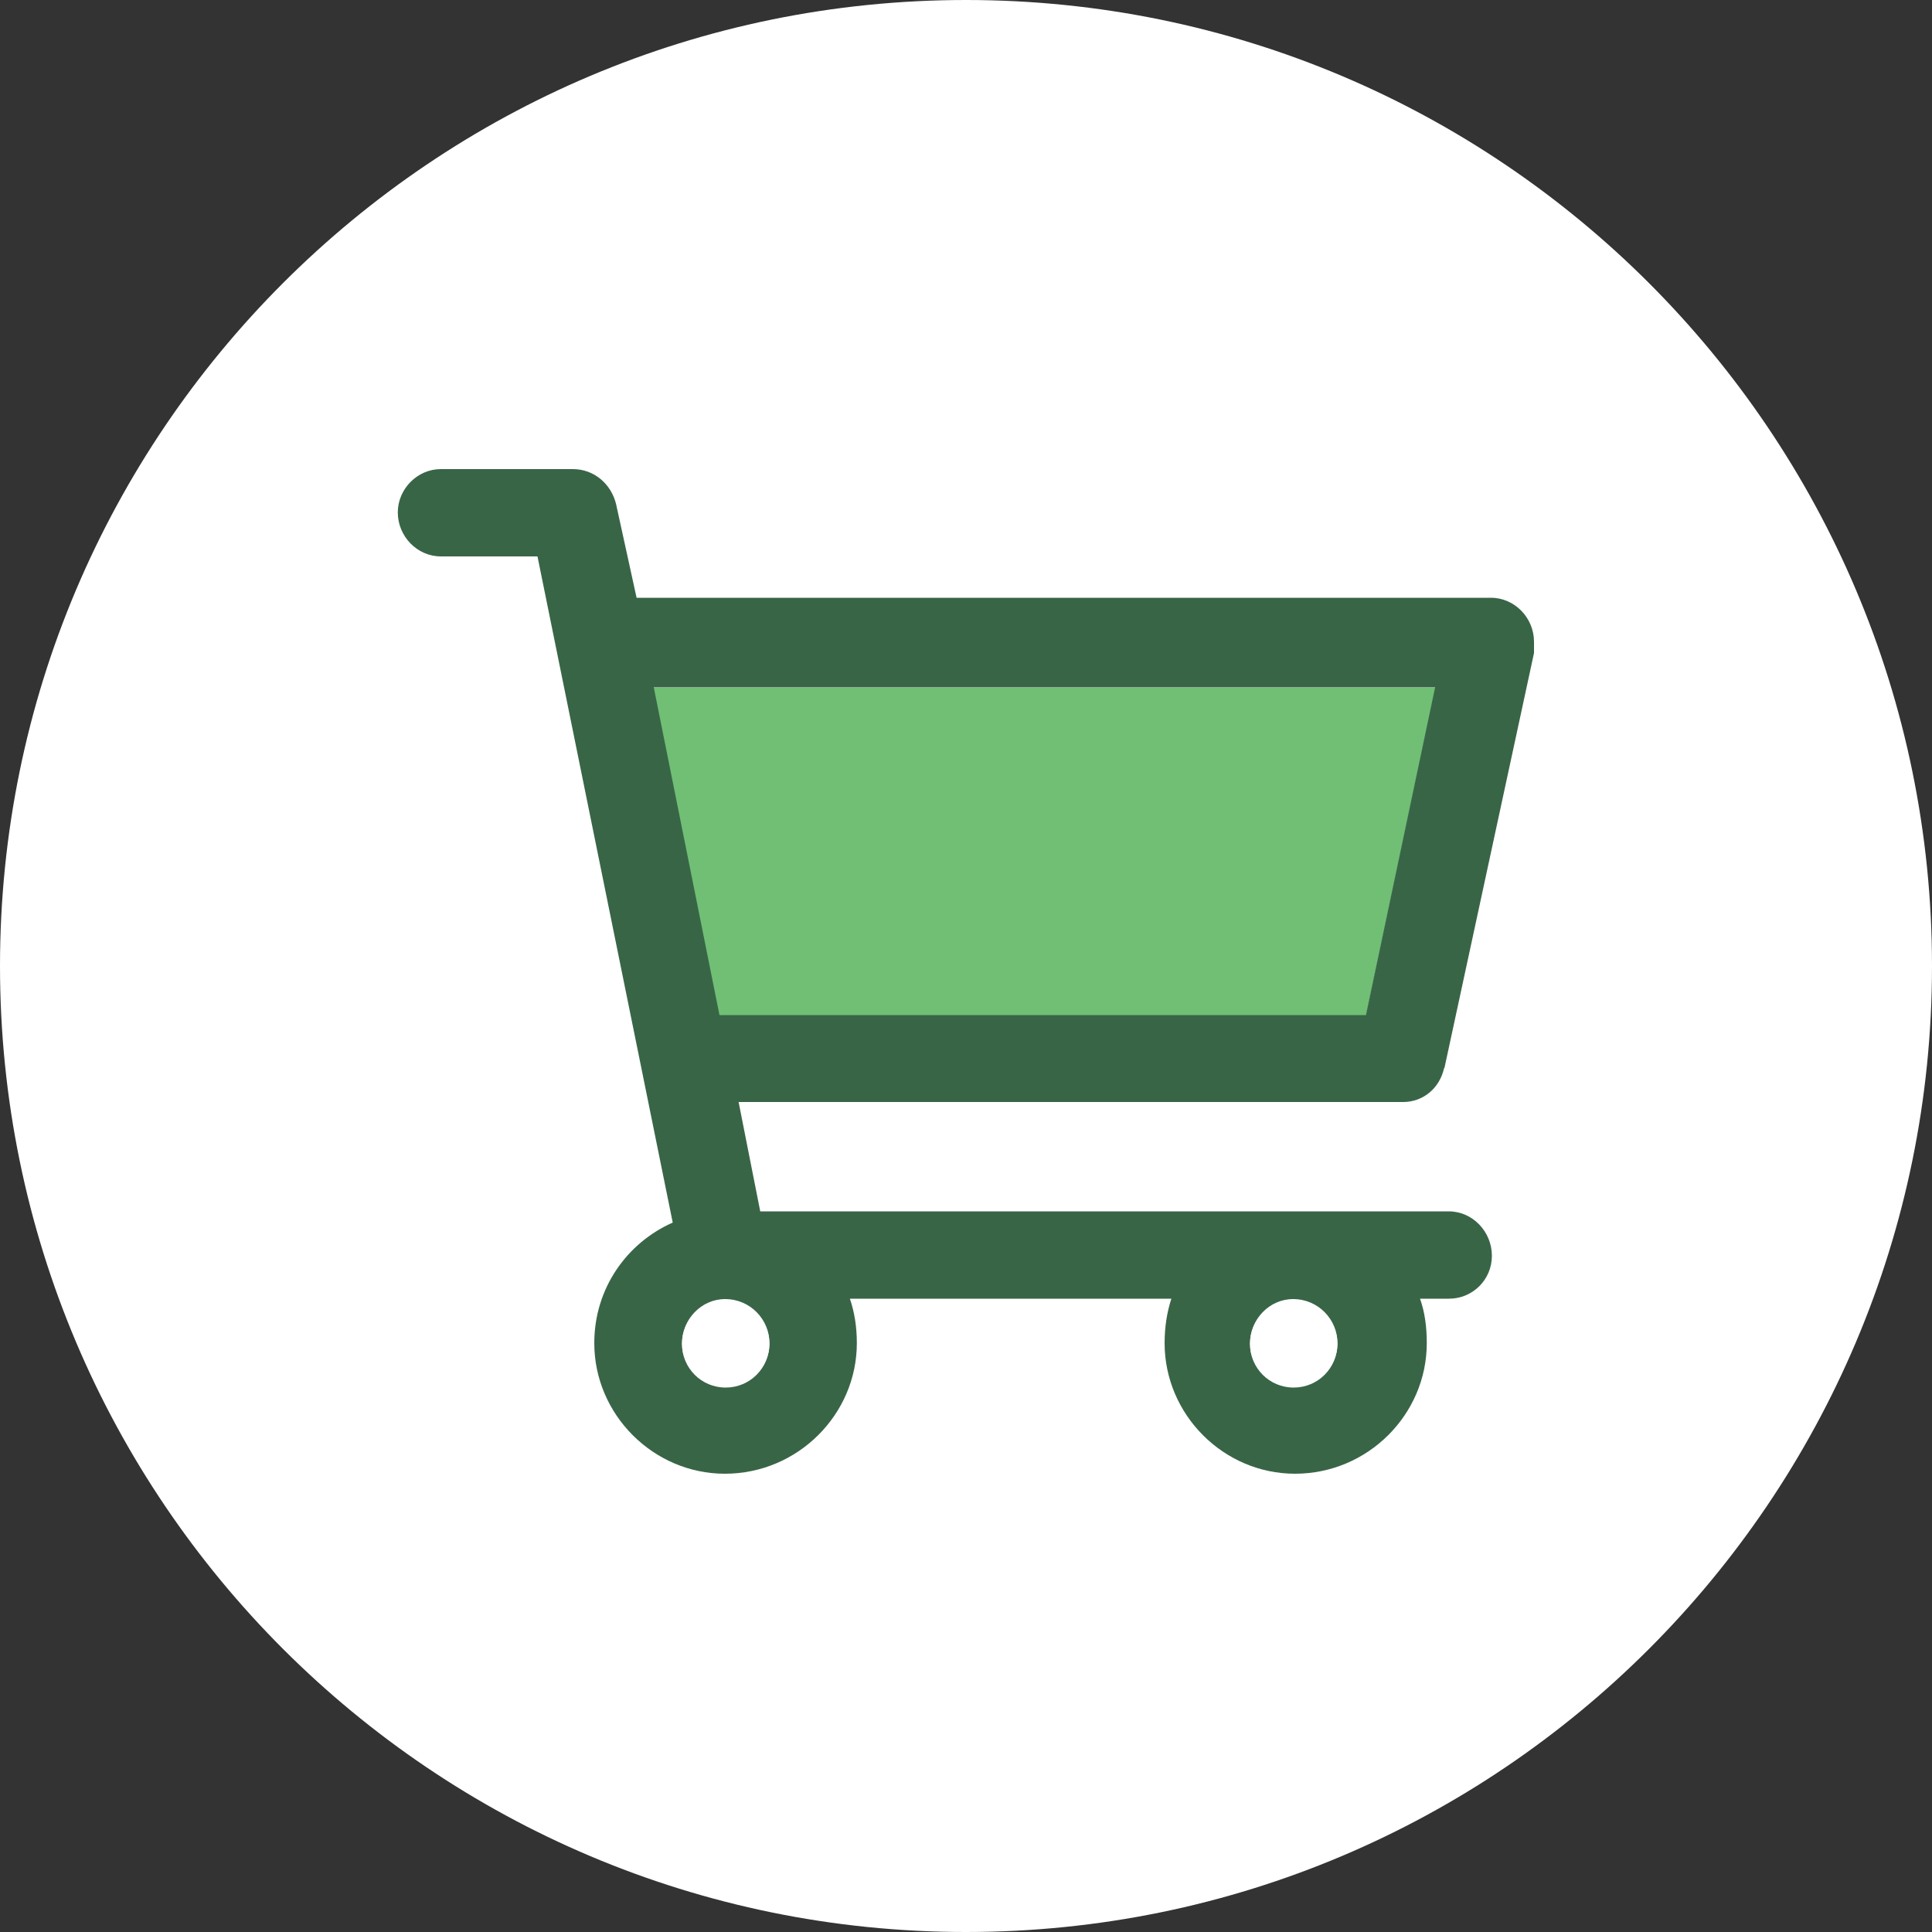 <svg xmlns="http://www.w3.org/2000/svg" xmlns:lucid="lucid" width="100" height="100"><rect width="100%" height="100%" fill="#333333" stroke="none"/><g lucid:page-tab-id="0_0" stroke="#000" stroke-opacity="0"><path d="M100 50c0 27.6-22.4 50-50 50S0 77.6 0 50 22.4 0 50 0s50 22.4 50 50z" fill="#fff"/><path d="M74.3 35.6H33.8l3.4 17h33.5l3.6-17z" fill="#70bf75"/><path d="M74.76 55.3L79.4 33.8v-.58c0-1.24-1-2.28-2.23-2.28H32.95l-1.06-4.84c-.25-1.04-1.13-1.82-2.24-1.82h-6.83c-1.23 0-2.23 1.04-2.23 2.24 0 1.24 1 2.28 2.23 2.28h5l7 34.48c-2.35 1.04-4.06 3.38-4.06 6.24 0 3.7 3.06 6.76 6.76 6.76 3.77 0 6.83-3.07 6.83-6.76 0-.83-.12-1.6-.36-2.3h16.64c-.23.7-.35 1.47-.35 2.3 0 3.7 3.05 6.76 6.75 6.76 3.77 0 6.82-3.07 6.82-6.76 0-.83-.1-1.6-.35-2.3H75c1.22 0 2.22-.98 2.22-2.22 0-1.25-1-2.3-2.23-2.3H39.35l-1.12-5.66h34.4c1 0 1.88-.68 2.12-1.77zm-5.53 14.24c0 1.2-1 2.24-2.3 2.24-1.23 0-2.23-1.04-2.23-2.24 0-1.25 1-2.3 2.23-2.3 1.3 0 2.3 1.05 2.3 2.3zm-35.4-33.96h40.45L70.7 52.54H37.24l-3.4-16.96zm6 33.96c0 1.2-1 2.24-2.3 2.24-1.23 0-2.23-1.04-2.23-2.24 0-1.25 1-2.3 2.23-2.3 1.3 0 2.3 1.05 2.3 2.3z" fill="#396547"/><path d="M37.56 71.82c1.25 0 2.26-1 2.26-2.26 0-1.25-1-2.26-2.26-2.26-1.25 0-2.26 1-2.26 2.26 0 1.25 1 2.26 2.26 2.26zM66.96 71.82c1.25 0 2.26-1 2.26-2.26 0-1.25-1-2.26-2.26-2.26-1.25 0-2.26 1-2.26 2.26 0 1.25 1 2.26 2.26 2.26z" fill="#fff"/></g></svg>
